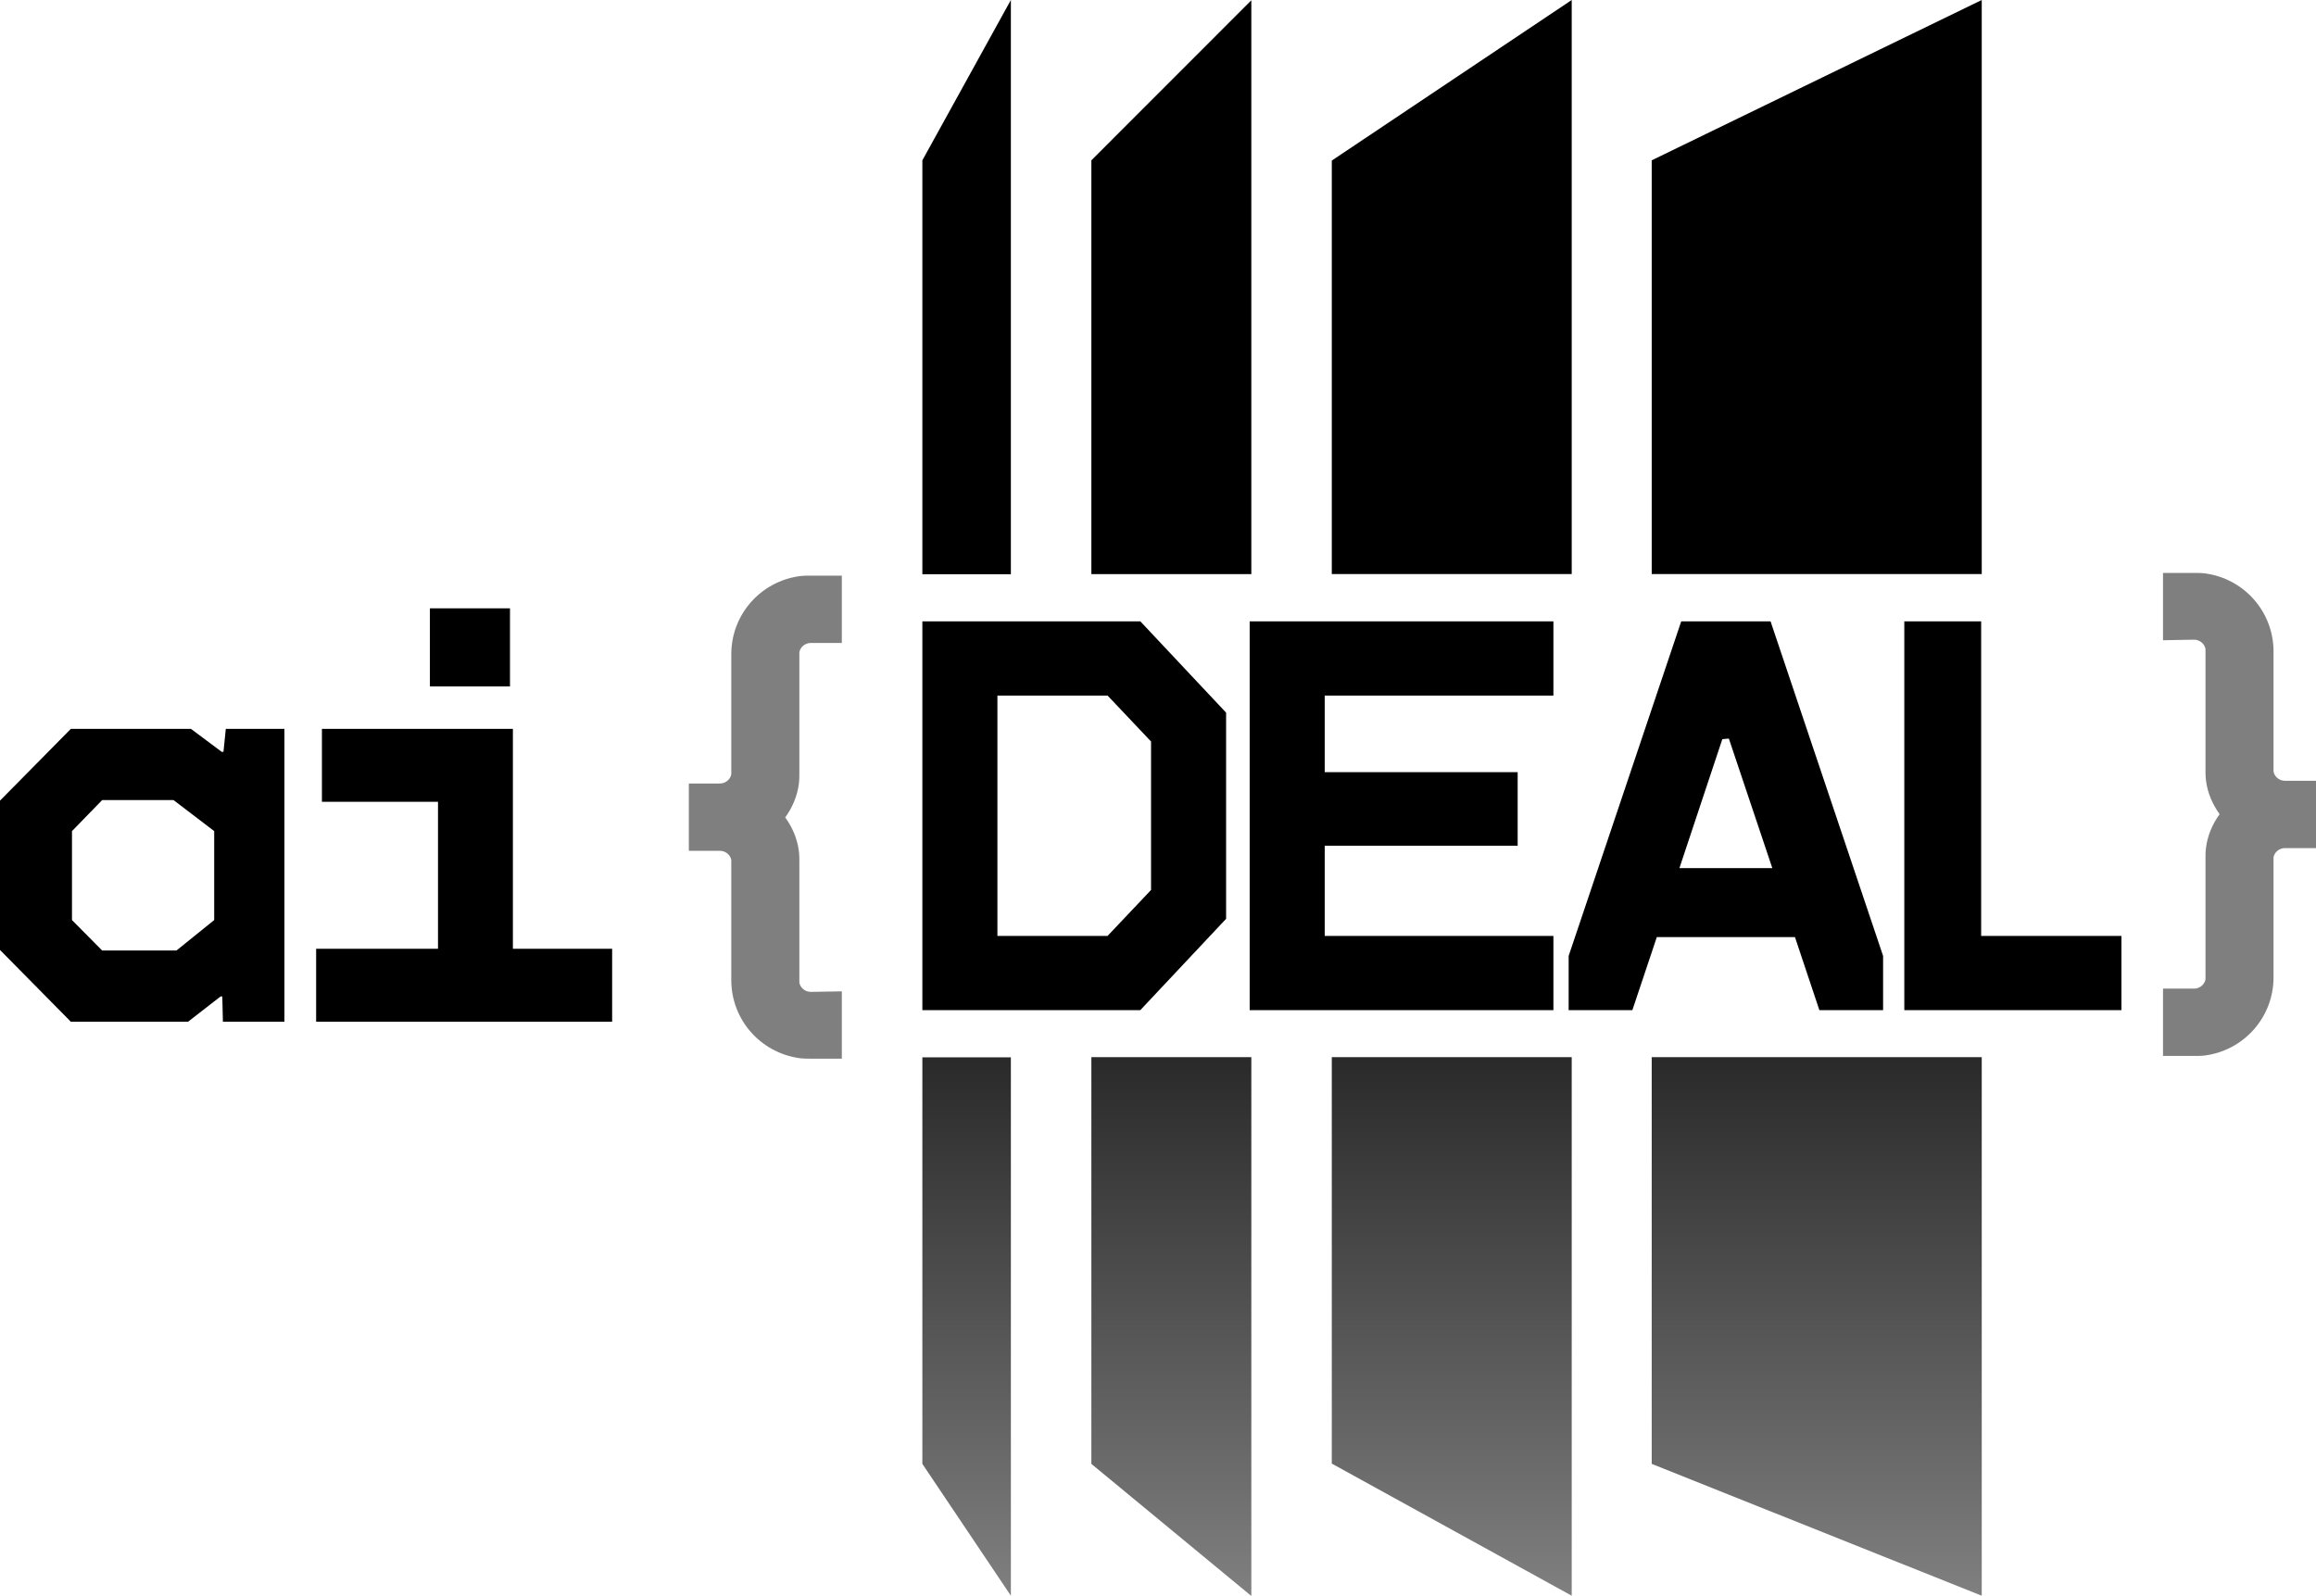 <svg width="74" height="51" viewBox="0 0 74 51" fill="none" xmlns="http://www.w3.org/2000/svg">
<path fill-rule="evenodd" clip-rule="evenodd" d="M39.982 0.009L34.871 5.123V18.346H39.982V0.009ZM39.982 33.781H34.871V46.779L39.982 51V33.781Z" fill="url(#paint0_linear_143_41)"/>
<path fill-rule="evenodd" clip-rule="evenodd" d="M50.219 0L42.553 5.131V18.345H50.219V0ZM50.219 33.781H42.553V46.77L50.219 50.992V33.781Z" fill="url(#paint1_linear_143_41)"/>
<path fill-rule="evenodd" clip-rule="evenodd" d="M63.32 0L52.775 5.123V18.345H63.32V0ZM63.32 33.781H52.775V46.779L63.32 50.992V33.781Z" fill="url(#paint2_linear_143_41)"/>
<path d="M6.009 32.649H2.263L0 30.356V25.585L2.263 23.292H6.102L7.085 24.026H7.14L7.215 23.292H9.088V32.649H7.122L7.103 31.842H7.048L6.009 32.649ZM2.3 29.401L3.264 30.374H5.638L6.844 29.401V26.558L5.545 25.567H3.264L2.3 26.558V29.401ZM19.559 32.649H10.101V30.319H13.995V25.622H10.286V23.292H16.388V30.319H19.559V32.649ZM16.295 21.935H13.736V19.439H16.295V21.935Z" fill="black"/>
<path d="M25.906 31.696L26.898 31.679V33.83H25.906C25.785 33.83 25.663 33.83 25.541 33.813C24.306 33.641 23.366 32.591 23.366 31.318V27.48C23.332 27.308 23.175 27.188 23.001 27.188H22.01V25.037H23.001C23.175 25.037 23.332 24.916 23.366 24.744V20.907C23.366 19.633 24.306 18.584 25.541 18.412C25.663 18.395 25.785 18.395 25.906 18.395H26.898V20.546H25.906C25.732 20.546 25.576 20.666 25.541 20.838V24.693C25.541 24.813 25.541 24.934 25.524 25.054C25.471 25.45 25.315 25.811 25.089 26.121C25.315 26.431 25.471 26.792 25.524 27.188C25.541 27.308 25.541 27.429 25.541 27.549V31.404C25.576 31.576 25.732 31.696 25.906 31.696Z" fill="black" fill-opacity="0.5"/>
<path d="M70.103 20.441L69.112 20.459V18.308H70.103C70.225 18.308 70.347 18.308 70.469 18.325C71.704 18.497 72.643 19.547 72.643 20.82V24.657C72.678 24.829 72.834 24.95 73.008 24.95H74V27.101H73.008C72.834 27.101 72.678 27.221 72.643 27.393V31.231C72.643 32.504 71.704 33.554 70.469 33.726C70.347 33.743 70.225 33.743 70.103 33.743H69.112V31.592H70.103C70.277 31.592 70.434 31.472 70.469 31.3V27.445C70.469 27.325 70.469 27.204 70.486 27.084C70.538 26.688 70.695 26.327 70.921 26.017C70.695 25.707 70.538 25.346 70.486 24.95C70.469 24.829 70.469 24.709 70.469 24.589V20.734C70.434 20.562 70.277 20.441 70.103 20.441Z" fill="black" fill-opacity="0.5"/>
<path fill-rule="evenodd" clip-rule="evenodd" d="M29.471 32.279H36.435L39.176 29.361V22.773L36.435 19.855H29.471V32.279ZM31.869 29.907V22.227H35.389L36.778 23.695V28.439L35.389 29.907H31.869ZM49.634 22.227V19.855H39.929V32.279H49.634V29.907H42.327V27.027H48.492V24.674H42.327V22.227H49.634ZM56.572 19.855H53.718L50.121 30.547V32.279H52.157L52.938 29.945H57.352L58.132 32.279H60.168V30.547L56.572 19.855ZM53.66 27.742L55.031 23.62L55.24 23.601L56.629 27.742H53.66ZM67.783 32.279V29.907H63.301V19.855H60.846V32.279H67.783Z" fill="black"/>
<path fill-rule="evenodd" clip-rule="evenodd" d="M32.299 0L29.471 5.123V18.351H32.299V0ZM32.299 33.787H29.471V46.779L32.299 50.992V33.787Z" fill="url(#paint3_linear_143_41)"/>
<defs>
<linearGradient id="paint0_linear_143_41" x1="37.426" y1="25.48" x2="37.426" y2="50.96" gradientUnits="userSpaceOnUse">
<stop/>
<stop offset="1" stop-opacity="0.5"/>
</linearGradient>
<linearGradient id="paint1_linear_143_41" x1="45.884" y1="25.48" x2="45.884" y2="50.96" gradientUnits="userSpaceOnUse">
<stop/>
<stop offset="1" stop-opacity="0.5"/>
</linearGradient>
<linearGradient id="paint2_linear_143_41" x1="58.047" y1="25.48" x2="58.047" y2="50.96" gradientUnits="userSpaceOnUse">
<stop/>
<stop offset="1" stop-opacity="0.5"/>
</linearGradient>
<linearGradient id="paint3_linear_143_41" x1="30.885" y1="25.48" x2="30.885" y2="50.96" gradientUnits="userSpaceOnUse">
<stop/>
<stop offset="1" stop-opacity="0.5"/>
</linearGradient>
</defs>
</svg>
